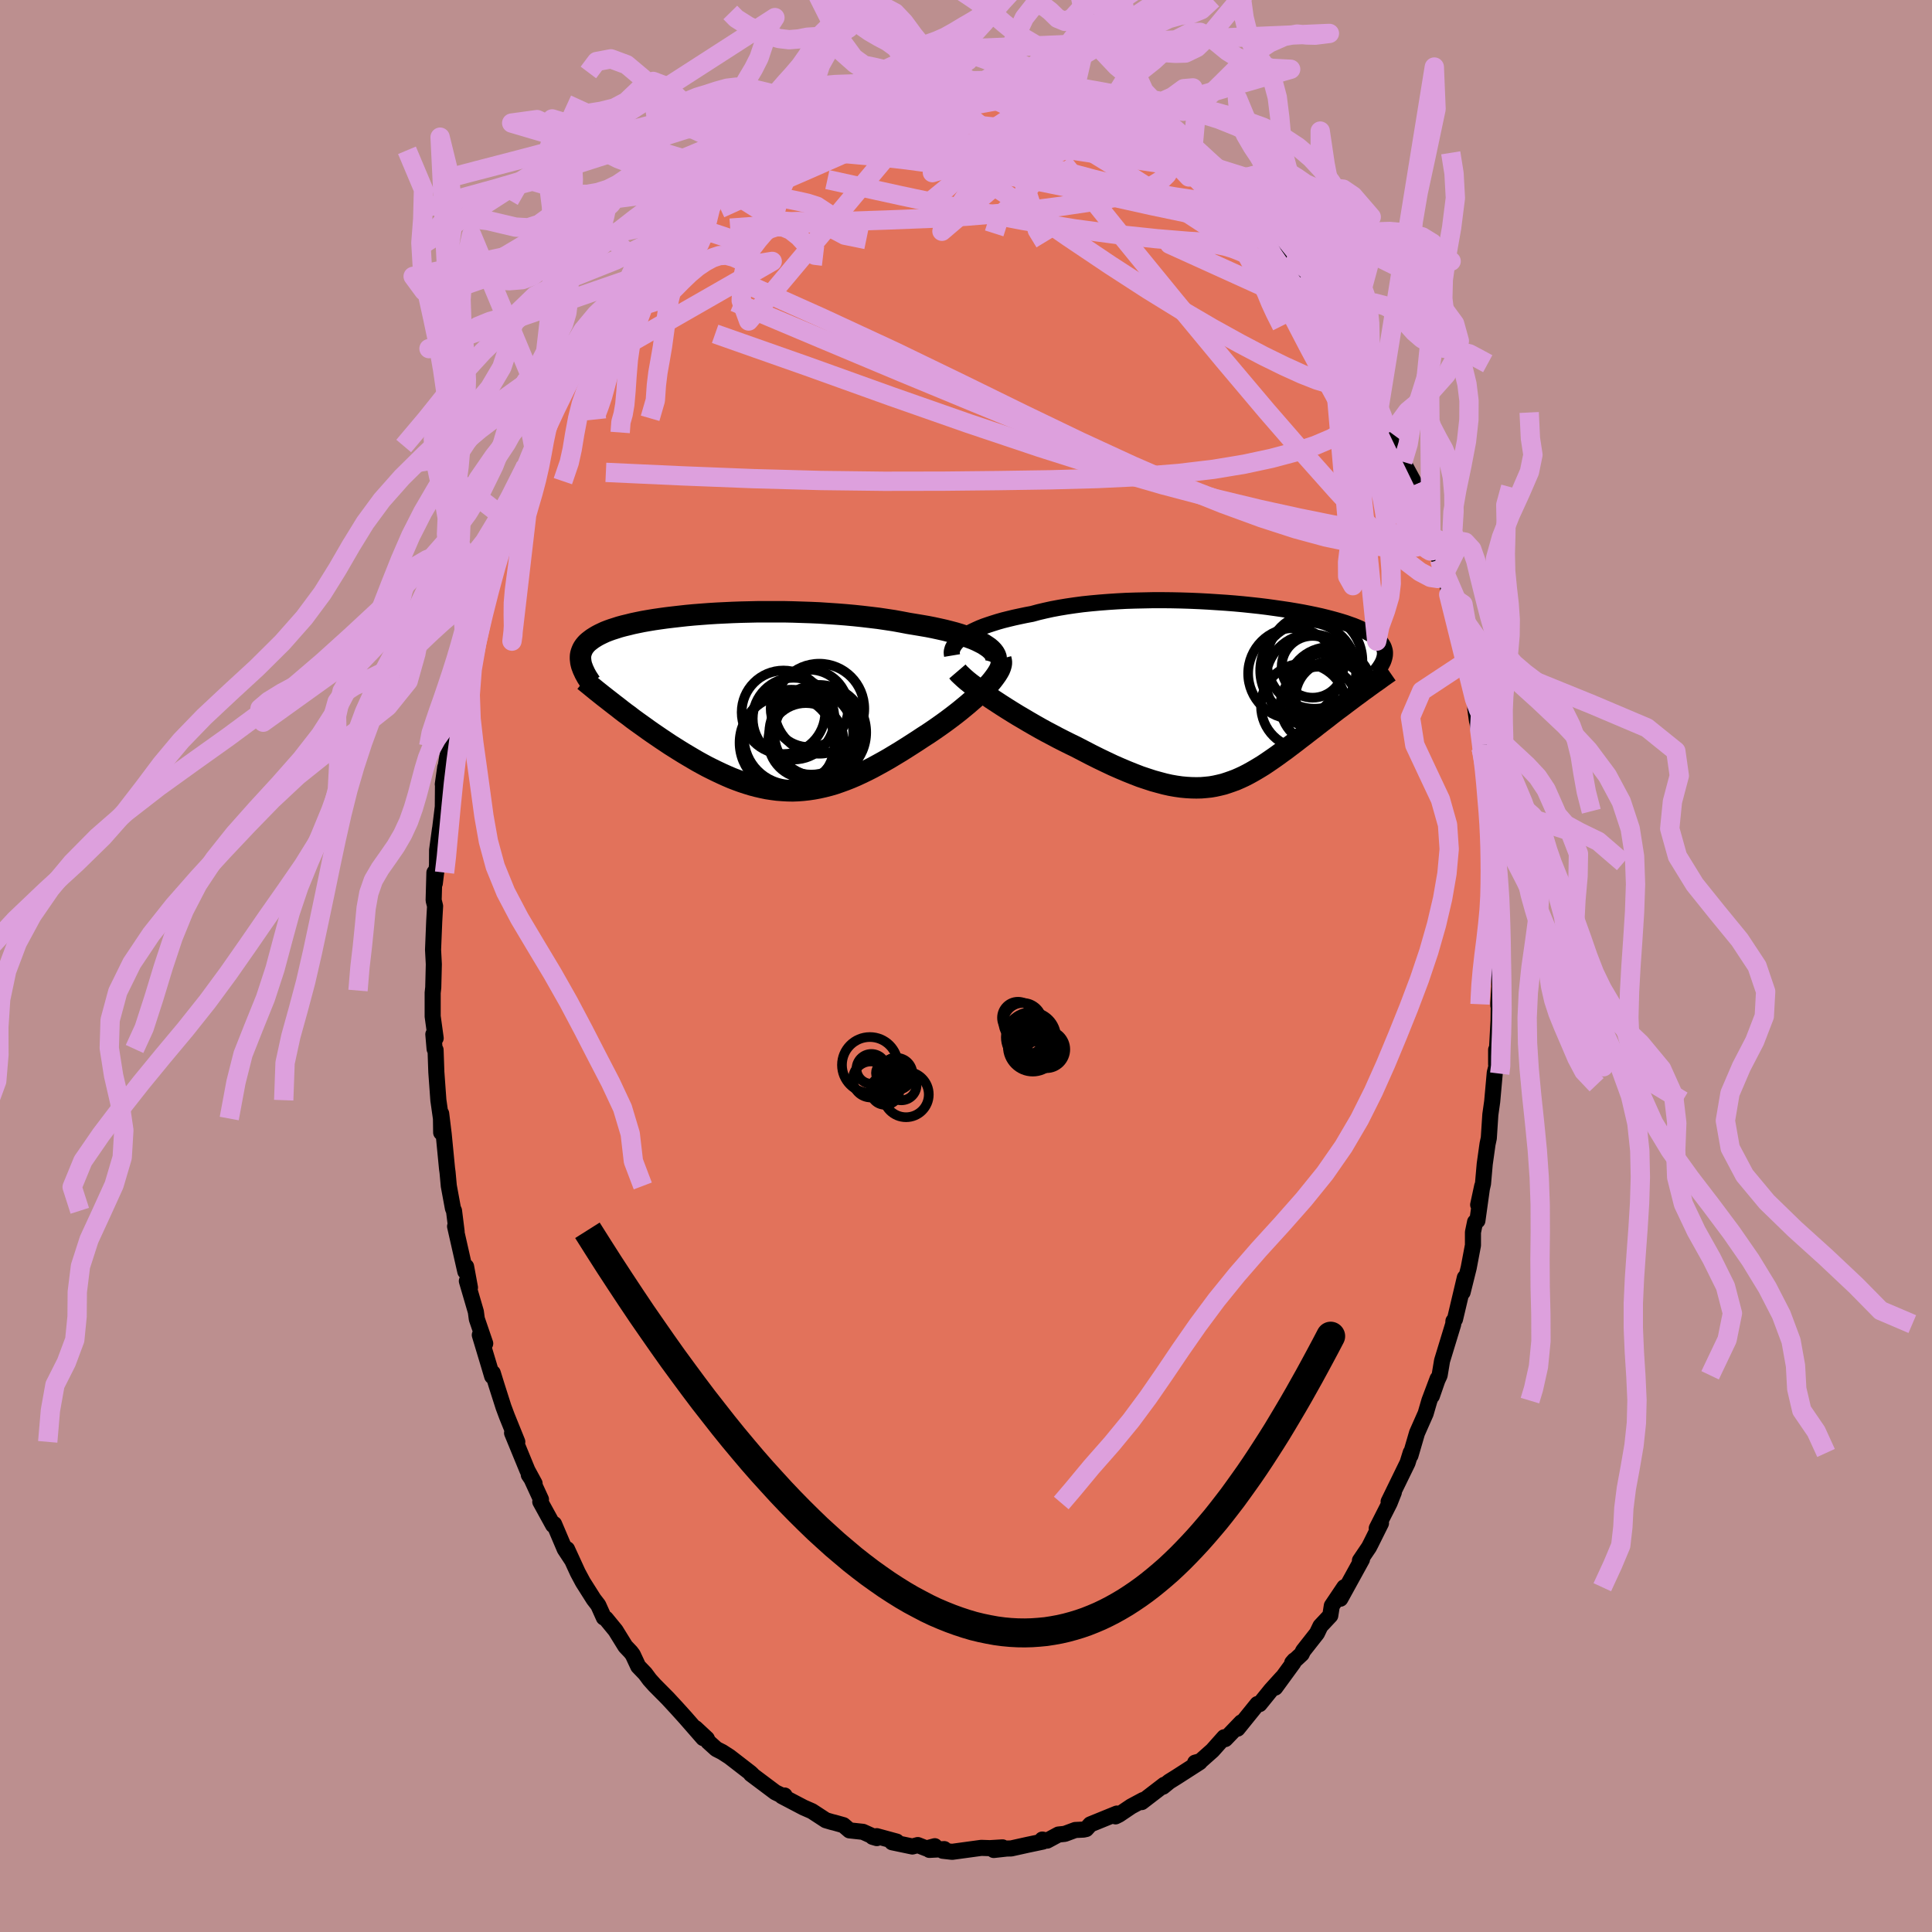 <svg xmlns="http://www.w3.org/2000/svg" width="500" height="500" viewBox="-100 -100 200 200"><defs><clipPath id="c"><path d="m24.23-6.05-.33-.17-.36-.18-.39-.17-.43-.16-.45-.16-.48-.16-.5-.15-.53-.14-.55-.14-.58-.13-.6-.13-.61-.12-.64-.11-.66-.11-.67-.11-.73-.14-.77-.14-.79-.12-.81-.12-.83-.1-.85-.1-.86-.09-.88-.08-.89-.07-.9-.06-.9-.06-.92-.04-.91-.03-.91-.03-.91-.02H.88L0-9.37l-.87.02-.86.03-.85.04-.82.04-.81.05-.79.06-.77.06-.75.07-.72.08-.7.08-.67.08-.65.09-.62.09-.6.1-.57.1-.54.11-.52.11-.48.12-.46.11-.44.12-.4.13-.38.12-.36.13-.33.13-.3.14-.29.14-.26.14-.23.14-.22.14-.2.15-.18.14-.17.15-.14.15-.13.16-.11.16-.09.16-.07.16-.06.16-.05.17-.03.17-.01.17v.18l.02.18.02.18.04.18 3.75 4.45.38.3.39.3.4.29.4.31.41.3.42.3.42.3.43.31.43.3.44.3.44.3.45.3.45.3.46.29.46.29.47.29.47.28.49.29.48.28.49.27.5.27.5.25.51.25.51.24.51.23.51.22.52.2.52.19.52.17.52.16.53.14.52.12.53.11.53.08.53.07.53.04.53.03.54.01.53-.02.54-.04.54-.06.54-.08.54-.1.54-.12.55-.14.55-.16.55-.19.55-.2.56-.22.56-.24.56-.26.56-.27.57-.29.57-.31.58-.32.58-.33.58-.35.58-.35.59-.37.58-.37.59-.38.59-.39.59-.38.59-.4.46-.32.45-.32.44-.32.44-.33.43-.33.42-.33.4-.33.4-.33.38-.33.37-.32.35-.32.34-.32.31-.31.3-.31.28-.3"/></clipPath><clipPath id="b"><path d="m-27.98-5.93.29-.19.32-.19.34-.18.38-.18.4-.18.43-.17.46-.16.49-.16.51-.16.53-.15.56-.14.58-.14.6-.13.62-.13.64-.12.66-.18.68-.16.73-.16.75-.14.78-.13.82-.12.83-.11.86-.09.88-.08.9-.07.91-.06.93-.05.94-.03.94-.02.95-.02h.95l.96.01.95.02.95.03.94.04.93.05.92.06.91.06.89.07.87.08.86.09.83.09.81.1.79.11.77.11.74.11.71.12.68.12.66.13.63.13.59.13.57.14.54.14.51.14.48.14.45.14.42.15.4.14.37.15.34.15.31.15.29.15.27.15.25.14.23.15.2.16.19.15.16.15.15.15.12.15.11.16.09.15.07.16.05.16.04.15.02.16v.16l-.01.16-.03.16-2.32 3.55-.3.23-.32.23-.32.24-.32.24-.32.24-.33.25-.33.25-.34.25-.34.26-.34.26-.34.27-.34.26-.35.27-.35.27-.35.28-.36.27-.36.28-.36.28-.37.28-.37.29-.37.28-.37.28-.38.29-.38.27-.38.28-.38.27-.39.27-.38.26-.39.26-.39.24-.4.24-.4.23-.4.22-.41.21-.41.19-.41.18-.43.16-.43.15-.43.14-.45.11-.45.1-.46.08-.48.05-.48.04-.5.01-.51-.01-.52-.03-.54-.05-.56-.08-.57-.1-.58-.13-.6-.16-.62-.17-.64-.21-.66-.22-.67-.26-.7-.28-.71-.3-.73-.32-.74-.35-.77-.37-.78-.39-.79-.41-.81-.42-.6-.29-.6-.3-.61-.31-.6-.32-.61-.32-.6-.33-.6-.34-.59-.34-.59-.35-.58-.34-.57-.35-.56-.35-.55-.35-.52-.34-.52-.34"/></clipPath><filter id="a"><feTurbulence baseFrequency=".05" numOctaves="3" result="noise" type="noise"/><feDisplacementMap in="SourceGraphic" in2="noise" scale="2"/></filter></defs><rect width="100%" height="100%" x="-100" y="-100" fill="#BC8F8F"/><path fill="#E2725B" stroke="#000" stroke-linejoin="round" stroke-width="1.667" d="m55.1-.36.12 2.47-.11 1.74v.25l.04.14-.02 1.42-.25 4.53V8.67l.04 1.67-.18.7-.27 3-.19 1.34-.16 2.44-.13.61-.29 2.06-.18 2.04-.5 2.19.42-1.95-.5 3.59-.24.14-.22 1.06v1.35l-.44 2.33-.63 2.53.23-1.51-1.02 4.31-.16.19-.02.31-1.16 3.8-.25 1.5-.23.49-.57 1.64.59-1.77-.85 2.26-.39 1.34-.89 2.01-.68 2.33.07-.26-.04-.04-.33 1.06-1.96 4.02.54-.97-.44 1.11-1.33 2.62.44-.53-1.03 2.07-.21.41-.94 1.39.21-.12-2.24 4.07.41-1.19-1.29 1.92-.16 1.01-1.02 1.09-.36.75-1.43 1.82-.15.32-.98.91.22-.25-.09.23-1.89 2.59.72-1.03-1.15 1.27-1.19 1.47-.22-.01-2.06 2.55-.16.02.55-.67-1.66 1.73-.11-.19-1.22 1.37-1.25 1.11-.54.15.47-.05-2.38 1.53-.77.48-.65.53.13-.2-2.33 1.79.14-.21-1.23.66-1.26.85-.36.18.14-.29-2.75 1.12-.43.48-.28.06-.85.04-1.08.4-.66.07-1.17.63-.5-.11.06.21-1.61.34-1.67.37-.46.01-1.35.15.91-.27-1.31.08-.89-.03-3.01.41-.98-.11.16-.17-1.54.08.56-.38-.87.23-.89-.35-.56.15-2.1-.44.47-.07-2.06-.56-.43.07.44.13-1.44-.65-1.39-.15-.63-.54-.92-.26-.29-.07-.61-.18-1.44-.94-.87-.38-2.23-1.17.27-.07-.14.07-.82-.4-2.52-1.89.13.06-.19-.18-2.16-1.67-.76-.49-.61-.31-.84-.76-.14-.31L-28 78.9l.8 1.03-1.87-2.14-.84-.93-.96-1.04-1.36-1.37-.52-.58-.46-.62-.72-.75-.56-1.2-.21-.28-.56-.59-1.02-1.65-1-1.22-.21-.11-.58-1.29-.47-.61-1.12-1.77-.53-.99-1.11-2.42.49 1.1-.73-1.11-1.1-2.59-.1.11-1.33-2.42.07-.24-1.01-2.2-.25-.35.6.9-.74-1.36-1.59-3.87.54.92-1.08-2.67-.35-.94-.72-2.26-.39-1.26-.06.34-.35-1.18-.93-3.09.56.88-.87-2.54-.1-.75-.93-3.18.32.68-.4-2.17-.08.51-1.06-4.68.16.55-.27-2.16-.11-.24-.43-2.33-.13-1.42-.05-.35-.35-3.6-.26-2.12v1.96l-.02-1.45-.27-1.9-.21-2.9-.08-2.3-.1-.1-.13-1.52.24.4-.31-2.26V2.78l.06-.56.06-2.4-.08-1.5.12-2.94.09-1.58-.15-.6.08-2.87.04 1.12.23-1.88.01-1.57.3-2.19-.16 1.37.45-3.66.02-2.31.23-1.78-.25 1.76.51-3.15.34-2.28v.55l.13.15.04-1.71.56-2.23.16-.74.19-1.65.42-1.97.28-.88.9-3.51.07-.24.49-1.54-.01-.8.19-.67.82-1.87-.01-.88.7-1.98.73-1.86.01-.2-.03-.14.45-.94 1.06-2.77.6-1.66.15-.43 1.32-2.79-.67 1.17 1.46-2.98-.36.59.59-1.03 1.93-3.61-.35.32 1.1-1.78.31-.84.69-.97.09.11.47-1.12.67-1.05 1.29-2.16.83-.69-.75.77 2.02-2.9-.17.11 1.07-1.42.16-.32 1.01-1.08 1.04-1.03.37-.65 1.85-1.77.42-.94.58-.39 1.49-1.32-.58.48.99-.78 1.02-.99-.05.34.87-1.24 1.8-1.08.9-.62.45-.63.6-.23-.2.16 1.74-.96 1.21-.74-.81.33 1.5-1 1.87-1.1.3-.04.62-.27.18-.05 2.28-.95-.6.15 2.51-.7-.66.32 1.55-.6 1.13-.14 1.04-.53-.46.34 1.89-.68.1.16 1.81-.2.96-.12-.88-.03 2.3-.16.42.19 1.97-.23-.22-.06 1.46.21 1.47-.18.28.23 1.16.09 1.21.5-.42-.36 2.07.63.86.24 1.11.15-.12.04.54.17.76.35.11-.16 1.8.65.01-.12 1.84.95.42.33.58-.03.16.21 1.04.55 1.27.82 1.76.9-.3.12 1.25.74.56.41 1.09.56.74 1.03.97.19 1.13 1.21.4.33.88 1.13 1.74 1.23.56.83-.48-.4 1.47 1.16-.1-.21 1.98 2.05-.17.04 1.69 2.2-.18-.51.71.85 1.1 1.54-.76-.83 2.69 3.52-.98-.74 1.73 2.24-.2-.5 1.93 2.9-.71-.55.74.68.75 1.62.85 1.21.53 1.01.52 1.13-.27-.58.96 1.89.49 1.72.77 1.1.17.72.76 1.82.24.41 1.11 2.04.01.4.81 1.64.39 1.39.59 2.23.64 1.7-.12.03.39.71.52 1.36.31 1.26.1.99.73 2.09.16.28.94 4.26-.22-.36.1.74.4 1.23.56 2.55.26 2.3-.18-1.29.29 1.86.37 1.91-.05.34.71 4.04-.35-1.75.47 3.56.21 1.15.07 2.06.11.4.06 1.42.17-.69.09 3.74.26 2.07L55-7.82v2.91l.12.06.13 5.34-.15-.85.12 2.47" filter="url(#a)"/><path fill="#fff" d="m-27.98-5.93.29-.19.32-.19.34-.18.38-.18.4-.18.43-.17.46-.16.49-.16.51-.16.53-.15.56-.14.58-.14.6-.13.62-.13.64-.12.66-.18.68-.16.73-.16.75-.14.78-.13.82-.12.83-.11.86-.09.88-.08.9-.07.91-.06.93-.05.94-.03.94-.02.95-.02h.95l.96.01.95.02.95.03.94.04.93.05.92.06.91.06.89.07.87.08.86.09.83.09.81.1.79.11.77.11.74.11.71.12.68.12.66.13.63.13.59.13.57.14.54.14.51.14.48.14.45.14.42.15.4.14.37.15.34.15.31.15.29.15.27.15.25.14.23.15.2.16.19.15.16.15.15.15.12.15.11.16.09.15.07.16.05.16.04.15.02.16v.16l-.01.16-.03.16-2.32 3.55-.3.23-.32.23-.32.24-.32.24-.32.24-.33.25-.33.25-.34.25-.34.26-.34.26-.34.27-.34.26-.35.27-.35.27-.35.28-.36.27-.36.28-.36.28-.37.28-.37.29-.37.28-.37.28-.38.29-.38.27-.38.28-.38.27-.39.27-.38.26-.39.26-.39.24-.4.24-.4.23-.4.22-.41.21-.41.19-.41.18-.43.16-.43.15-.43.14-.45.11-.45.1-.46.08-.48.05-.48.04-.5.01-.51-.01-.52-.03-.54-.05-.56-.08-.57-.1-.58-.13-.6-.16-.62-.17-.64-.21-.66-.22-.67-.26-.7-.28-.71-.3-.73-.32-.74-.35-.77-.37-.78-.39-.79-.41-.81-.42-.6-.29-.6-.3-.61-.31-.6-.32-.61-.32-.6-.33-.6-.34-.59-.34-.59-.35-.58-.34-.57-.35-.56-.35-.55-.35-.52-.34-.52-.34" filter="url(#a)" transform="translate(27.67 -28.14)"/><path fill="#fff" d="m24.23-6.05-.33-.17-.36-.18-.39-.17-.43-.16-.45-.16-.48-.16-.5-.15-.53-.14-.55-.14-.58-.13-.6-.13-.61-.12-.64-.11-.66-.11-.67-.11-.73-.14-.77-.14-.79-.12-.81-.12-.83-.1-.85-.1-.86-.09-.88-.08-.89-.07-.9-.06-.9-.06-.92-.04-.91-.03-.91-.03-.91-.02H.88L0-9.37l-.87.02-.86.03-.85.04-.82.04-.81.05-.79.06-.77.06-.75.07-.72.08-.7.08-.67.08-.65.09-.62.09-.6.1-.57.1-.54.11-.52.11-.48.12-.46.11-.44.12-.4.13-.38.12-.36.13-.33.13-.3.14-.29.14-.26.14-.23.14-.22.14-.2.15-.18.14-.17.15-.14.15-.13.16-.11.16-.09.16-.07.16-.06.16-.05.17-.03.17-.01.17v.18l.02.18.02.18.04.18 3.75 4.45.38.3.39.3.4.29.4.31.41.3.42.3.42.3.43.31.43.3.44.3.44.3.45.3.45.3.46.29.46.29.47.29.47.28.49.29.48.28.49.27.5.27.5.25.51.25.51.24.51.23.51.22.52.2.52.19.52.17.52.16.53.14.52.12.53.11.53.08.53.07.53.04.53.03.54.01.53-.02.54-.04.54-.06.54-.08.54-.1.54-.12.55-.14.55-.16.55-.19.55-.2.56-.22.56-.24.56-.26.56-.27.57-.29.57-.31.58-.32.58-.33.58-.35.58-.35.59-.37.58-.37.59-.38.59-.39.59-.38.59-.4.46-.32.45-.32.44-.32.44-.33.43-.33.42-.33.4-.33.4-.33.38-.33.37-.32.35-.32.34-.32.31-.31.3-.31.28-.3" filter="url(#a)" transform="translate(-22.41 -27.28)"/><g fill="none" stroke="#000" transform="translate(27.67 -28.14)"><path stroke-linejoin="round" stroke-width="1.667" d="m-29.11-4-.03-.18-.01-.19.04-.19.06-.2.1-.19.13-.2.16-.2.2-.19.22-.2.26-.19.29-.19.32-.19.34-.18.38-.18.4-.18.43-.17.46-.16.49-.16.51-.16.53-.15.56-.14.58-.14.6-.13.62-.13.64-.12.66-.18.68-.16.73-.16.75-.14.78-.13.82-.12.83-.11.86-.09.88-.08.9-.07.91-.06.93-.05.94-.03.94-.02.95-.02h.95l.96.01.95.02.95.03.94.04.93.05.92.06.91.06.89.07.87.08.86.09.83.09.81.1.79.11.77.11.74.11.71.12.68.12.66.13.63.13.59.13.57.14.54.14.51.14.48.14.45.14.42.15.4.14.37.15.34.15.31.15.29.15.27.15.25.14.23.15.2.16.19.15.16.15.15.15.12.15.11.16.09.15.07.16.05.16.04.15.02.16v.16l-.01.16-.03.16-.04.16-.05.16-.06.16-.08.16-.09.17-.1.16-.11.17-.12.16-.13.17-.14.16" filter="url(#a)"/><path stroke-linejoin="round" stroke-width="2.222" d="m-28.56-2.35.18.21.23.22.27.25.31.27.35.28.39.29.41.31.44.32.47.33.49.34.52.34.52.34.55.35.56.35.57.35.58.34.59.35.59.34.6.34.6.33.61.32.6.32.61.31.6.3.6.29.81.42.79.41.78.39.77.37.74.35.73.32.71.3.7.28.67.26.66.22.64.21.62.17.6.16.58.13.57.1.56.08.54.05.52.03.51.01.5-.01.48-.04.48-.05.46-.08.45-.1.45-.11.43-.14.43-.15.43-.16.41-.18.41-.19.41-.21.4-.22.4-.23.4-.24.39-.24.39-.26.38-.26.39-.27.38-.27.38-.28.38-.27.38-.29.37-.28.37-.28.37-.29.37-.28.36-.28.36-.28.36-.27.35-.28.35-.27.35-.27.34-.26.34-.27.34-.26.34-.26.34-.25.33-.25.33-.25.32-.24.32-.24.32-.24.32-.23.3-.23.31-.22.3-.22.29-.21.29-.21.29-.2.28-.2.27-.2.27-.19.27-.19.26-.18" filter="url(#a)"/><circle cx="9.96" cy="-.434" r="4.438" clip-path="url(#b)" filter="url(#a)"/><circle cx="7.755" cy="-2.449" r="4.968" clip-path="url(#b)" filter="url(#a)"/><circle cx="10.185" cy=".331" r="3.75" clip-path="url(#b)" filter="url(#a)"/><circle cx="8.415" cy="-3.444" r="4.95" clip-path="url(#b)" filter="url(#a)"/><circle cx="8.09" cy="-1.469" r="4.74" clip-path="url(#b)" filter="url(#a)"/><circle cx="9.69" cy="-.729" r="3.568" clip-path="url(#b)" filter="url(#a)"/><circle cx="8.895" cy="1.161" r="4.006" clip-path="url(#b)" filter="url(#a)"/><circle cx="8.205" cy="-2.834" r="3.198" clip-path="url(#b)" filter="url(#a)"/><circle cx="7.265" cy="1.226" r="4.396" clip-path="url(#b)" filter="url(#a)"/><circle cx="6.24" cy="-2.139" r="4.702" clip-path="url(#b)" filter="url(#a)"/></g><g fill="none" stroke="#000" transform="translate(-22.41 -27.28)"><path stroke-linejoin="round" stroke-width="2.222" d="m25.46-4.07.06-.2.02-.21-.02-.21-.07-.2-.11-.2-.15-.2-.18-.19-.23-.2-.26-.18-.29-.19-.33-.17-.36-.18-.39-.17-.43-.16-.45-.16-.48-.16-.5-.15-.53-.14-.55-.14-.58-.13-.6-.13-.61-.12-.64-.11-.66-.11-.67-.11-.73-.14-.77-.14-.79-.12-.81-.12-.83-.1-.85-.1-.86-.09-.88-.08-.89-.07-.9-.06-.9-.06-.92-.04-.91-.03-.91-.03-.91-.02H.88L0-9.37l-.87.02-.86.03-.85.04-.82.04-.81.05-.79.06-.77.06-.75.07-.72.08-.7.08-.67.08-.65.09-.62.09-.6.1-.57.1-.54.11-.52.11-.48.12-.46.11-.44.12-.4.13-.38.12-.36.13-.33.13-.3.14-.29.14-.26.14-.23.14-.22.14-.2.15-.18.14-.17.15-.14.15-.13.16-.11.16-.09.16-.07.16-.06.16-.05.17-.03.17-.01.17v.18l.02.18.02.18.04.18.05.19.07.18.07.19.09.19.09.2.11.2.11.2.13.2.13.2.14.2" filter="url(#a)"/><path stroke-linejoin="round" stroke-width="2.222" d="m26.01-4.51.05.19.02.21-.03.22-.07.24-.1.25-.14.25-.17.27-.2.28-.22.29-.25.3-.28.3-.3.31-.31.31-.34.32-.35.32-.37.32-.38.33-.4.33-.4.33-.42.33-.43.33-.44.33-.44.32-.45.32-.46.32-.59.4-.59.38-.59.39-.59.38-.58.37-.59.37-.58.35-.58.35-.58.33-.58.32-.57.31-.57.29-.56.27-.56.26-.56.24-.56.22-.55.2-.55.19-.55.16-.55.14-.54.12-.54.1-.54.08-.54.06-.54.04-.53.02-.54-.01-.53-.03-.53-.04L2.34 9l-.53-.08-.53-.11-.52-.12-.53-.14-.52-.16-.52-.17-.52-.19-.52-.2-.51-.22-.51-.23-.51-.24-.51-.25-.5-.25-.5-.27-.49-.27-.48-.28-.49-.29-.47-.28-.47-.29-.46-.29-.46-.29-.45-.3-.45-.3-.44-.3-.44-.3-.43-.3-.43-.31-.42-.3-.42-.3-.41-.3-.4-.31-.4-.29-.39-.3-.38-.3-.38-.29-.37-.29-.36-.28-.36-.28-.35-.28-.34-.27-.33-.27-.33-.27-.32-.26-.31-.25" filter="url(#a)"/><circle cx="4.566" cy="1.675" r="4.232" clip-path="url(#c)" filter="url(#a)"/><circle cx="6.201" cy=".615" r="4.01" clip-path="url(#c)" filter="url(#a)"/><circle cx="7.166" cy="3.095" r="4.912" clip-path="url(#c)" filter="url(#a)"/><circle cx="3.511" cy="1.015" r="4.324" clip-path="url(#c)" filter="url(#a)"/><circle cx="6.391" cy="3.125" r="4.344" clip-path="url(#c)" filter="url(#a)"/><circle cx="3.901" cy="4.165" r="4.93" clip-path="url(#c)" filter="url(#a)"/><circle cx="5.836" cy="3.95" r="3.89" clip-path="url(#c)" filter="url(#a)"/><circle cx="7.221" cy=".645" r="4.66" clip-path="url(#c)" filter="url(#a)"/><circle cx="6.961" cy="3.235" r="4.396" clip-path="url(#c)" filter="url(#a)"/><circle cx="4.331" cy="3.595" r="4.918" clip-path="url(#c)" filter="url(#a)"/></g><g fill="none" stroke="plum" stroke-linejoin="round" stroke-width="2"><path d="m-19.41-85.53.71-.47.64-.45.88-.53.95-.53.9-.47.83-.38.75-.32.67-.27.58-.21.45-.15.3-.07.12.02-.08.11-.33.22-.58.34-.83.48-1.08.6-1.36.71-1.67.79-1.91.82" filter="url(#a)"/><path d="m-12.86-89.2 1.6-.39 1.09-.19 1.14-.16 1.22-.15 1.26-.11 1.29-.08 1.34-.05 1.36-.02 1.37-.01H.16l1.31.01 1.28.01 1.23.03 1.16.02 1.04.03.89.01.72.02.56.01.41.01.27.02.14-.01-.01-.02m16.25 9.01.47.52.49.67.21.54-.22.29-.64.07-1.01-.07-1.39-.17-1.79-.27-2.24-.4-2.77-.6-3.34-.82-3.96-1.06-4.57-1.3-5.19-1.52-5.77-1.78m45.02 22.18.7.9.67 1.08.57.97.4.75.25.54.11.35-.01.2h-.13l-.29-.25-.48-.57-.71-.95-.96-1.38-1.27-1.87-1.62-2.4-2.01-2.94-2.4-3.45" filter="url(#a)"/><path d="m-5.76-91.03 1.29-.15.68-.06h.46l.39.08.27.16.06.24-.2.32-.5.43-.84.54-1.22.67-1.66.84-2.15 1.01-2.64 1.19-3.1 1.33-3.56 1.45-4.13 1.61" filter="url(#a)"/><path d="m12.89-89.08.43.17.61.36.4.3.17.28v.29l-.16.33-.37.36-.63.35-.97.33-1.33.28-1.7.25-2.09.21-2.5.19-2.95.19-3.44.17-3.92.14-4.4.07-5.04.06m-7.9 1.5.74-.57.62-.47.63-.41.69-.42.74-.44.73-.46.69-.44.62-.38.52-.3.36-.19.2-.06.02.06-.17.18-.38.31-.63.47-.94.66-1.34.91-1.74 1.17-2.02 1.31m15.81-8.19 1.37-.4 1.08-.17.99-.11.93-.08.9-.08.89-.06.85-.04.76-.03.64-.01.46.01.26.04.03.06-.2.09-.46.1-.75.12-1.05.12-1.36.13-1.66.13-1.93.12m52.34 40.81.63 1.47.46 1.4.32 1.12.17.7.02.25-.13-.13-.28-.48-.47-.85-.67-1.26-.88-1.74-1.11-2.28-1.4-2.93-1.78-3.77L38.97-63" filter="url(#a)"/><path d="m-19.01-85.94 1.54-.87 1.49-.55 1.42-.28 1.49-.12 1.66-.04 1.83.01 1.98.05 2.08.12 2.17.16 2.22.2 2.25.23 2.24.23 2.21.22 2.16.22 2.1.2 2.01.19 1.91.18 1.76.16 1.61.15 1.45.12" filter="url(#a)"/><path d="m-19.41-85.53.8-.45.93-.39 1.34-.46 1.6-.45 1.73-.38 1.8-.32 1.87-.29 1.95-.26 2-.23 2.03-.21 2.01-.19 1.94-.19 1.83-.18 1.69-.17 1.55-.14 1.44-.1 1.35-.08m21.53 13.09.23.33.15.67-.31.57-.87.37-1.46.14-2.05-.02-2.66-.15-3.27-.27-3.91-.41-4.58-.61-5.29-.86-6-1.15-6.74-1.43-7.57-1.66" filter="url(#a)"/><path d="m-25.57-80.93 1.08-1.11 1.15-.91.96-.71.79-.57.71-.47.67-.43.65-.4.62-.39.56-.34.49-.3.4-.22.26-.12.1.01-.07.14-.28.29-.5.45-.75.62-.97.77-1.21.89-1.41 1-1.65 1.11-1.92 1.24M.82-91.58l.35.01.9.05.98.09.94.11.86.14.78.15.72.16.61.14.48.13.31.1.11.08-.09.07-.27.05-.45.04-.62.04-.82.04-1.05.02h-1.3l-1.6-.04-1.94-.07-2.26-.09-2.48-.12" filter="url(#a)"/><path d="M-2.99-91.35v-.03l.66.03.63.09.41.16.13.26-.17.38-.49.52-.87.67-1.24.81-1.65.94-2.04 1.07-2.47 1.19-2.93 1.34-3.47 1.53-4.12 1.78-4.83 2.19m67.02 18.01.2.69-.05.68-.23.89-.45.96-.75.94-1.06.85-1.39.79-1.72.73-2.07.68-2.44.65-2.8.6-3.19.53-3.6.43-4 .32-4.44.21-4.87.13-5.31.08-5.74.06-6.16.01-6.56-.08-6.95-.19-7.39-.29-7.89-.36" filter="url(#a)"/><path d="m47.15-48.12.2 1.41-.23 1.17-.78.65-1.31.19-1.84-.12-2.36-.34-2.9-.52-3.46-.7-4.06-.89-4.69-1.13-5.35-1.41-6.04-1.75-6.71-2.13-7.36-2.47-8.02-2.81-8.69-3.12-9.52-3.35" filter="url(#a)"/><path d="m47.54-46.73.38 1.73-.07.95-.46.46-.8.22-1.13.09-1.49-.04-1.84-.18-2.23-.35-2.66-.56-3.1-.84-3.55-1.15-4.02-1.47-4.46-1.79-4.91-2.14-5.38-2.48-5.86-2.82-6.38-3.13-6.94-3.36-7.55-3.5-8.17-3.66m15.79-20.1.26.06.91-.1 1.07-.09 1.12-.06 1.11-.04 1.13-.01 1.16.01 1.19.01 1.17.04 1.13.04 1.05.05.96.07.84.07.73.09.61.08.46.08.29.05h.07l-.18-.04-.45-.11-.7-.15-.91-.21-1.11-.26m-15.63 1.69 1.4-.42 1.23-.22 1.18-.11 1.22-.04 1.33.02 1.43.06 1.48.09 1.51.11 1.52.13 1.53.15 1.51.15 1.48.14 1.4.14 1.28.12 1.13.1.98.08.82.07.68.07.5.05.28-.03v-.13" filter="url(#a)"/><path d="m49.04-42.06.28 1.05-.1.63-.41.26-.73-.11-1.1-.58-1.5-1.14-1.93-1.78-2.37-2.44-2.84-3.08L35-53l-3.88-4.47-4.44-5.26-5-6.04-5.55-6.8-6.11-7.6" filter="url(#a)"/><path d="m46.34-49.76.64 1.52.49 1.47.38 1.27.26.95.16.65.08.45-.01.3-.1.17-.19.02-.31-.18-.44-.43-.59-.72-.74-1.08-.91-1.44-1.09-1.82-1.28-2.23-1.5-2.67-1.72-3.14-1.95-3.59-2.12-3.97-2.24-4.31-2.29-4.65m-10.9-12.28.11.29.42.45.4.51.27.54.09.57-.12.59-.35.59-.6.59-.88.55-1.2.51-1.53.46-1.88.4-2.24.39-2.58.38-2.91.38-3.26.35-3.61.3-4 .23-4.41.17-4.85.16-5.34.24-5.91.44m-1.11-4.89.43-.18 1.12-.67 1.42-.75 1.51-.66 1.54-.56 1.6-.49 1.68-.47 1.79-.48 1.88-.5 1.95-.51 2.01-.52 2.02-.49 1.99-.47 1.93-.43 1.85-.38 1.78-.35 1.73-.31 1.69-.26 1.64-.21 1.52-.17" filter="url(#a)"/><path d="m-22-83.87.63-.38 1.04-.11 1.5-.01 1.93.03 2.27.11 2.57.17 2.84.26 3.08.35 3.27.44 3.41.53 3.55.62 3.68.69 3.79.77 3.86.84 3.88.86 3.82.8 3.68.63m12.62 12.89-.19-.02.39.69.58.99.59 1.03.53.96.45.88.4.81.35.78.31.71.25.61.17.47.08.29-.03.09-.15-.13-.29-.36-.46-.62-.62-.92-.81-1.25-1-1.62-1.18-2-1.36-2.35-1.52-2.65-1.78-3.03" filter="url(#a)"/><path d="m-3.87-91.38 1.83.07 1.69.38 1.82.62 2.01.86 2.25 1.08 2.44 1.3 2.59 1.47 2.7 1.63 2.8 1.73 2.87 1.83 2.93 1.9 2.96 1.93 2.89 1.91 2.78 1.88 2.8 1.95m5.96 6.59.66 1.34.45.98.19.67-.05.46-.23.33-.41.25-.59.15h-.8l-1.03-.19-1.3-.39-1.57-.62-1.85-.84-2.16-1.06-2.47-1.3-2.8-1.55-3.16-1.85-3.52-2.17-3.89-2.52-4.26-2.86-4.61-3.18L1-82.05l-5.63-3.68" filter="url(#a)"/><path d="m-15.64-88.04.5-.09.89-.18 1.24-.24 1.5-.26 1.65-.25 1.74-.21 1.81-.18 1.83-.17 1.81-.16 1.75-.15 1.67-.13 1.59-.1 1.53-.08 1.47-.04 1.38-.02 1.18.01m39.64 43.56.33 1.71-.19.9-.67.37-1.1.09-1.54-.08-1.99-.22-2.46-.39-2.94-.6-3.45-.88-3.97-1.22-4.53-1.58-5.09-1.96-5.69-2.28-6.3-2.57L.98-58.3l-7.64-3.16-8.32-3.49-9-3.79m20.11-22.64.08-2.95-.66-.81-.97-1.2-1-1.36-.93-.98-.89-.47-.91-.28-.99-.56-1.11-1.19-1.21-1.76-1.24-1.91-1.23-1.61-1.19-1.22-1.22-1.26-1.31-1.78-1.42-2.21-1.55-1.82-1.78-.65-1.99.66 22.4 23.39-1.08.06-1.06-.05-.94-.12-.84-.11-.79-.04-.8.05-.83.09-.86.1-.86.11-.87.14-.86.18-.85.22-.84.2-.84.16-.87.13-.91.14-.92.19-.88.22-.84.2-.94.37-1.41.83" filter="url(#a)"/><path d="m-2.99-91.35.16 3.08.82.48.95-.21h.93l.88.38.85.69.83.88.79 1 .76 1.01.71.93.68.9.67 1.26.67 2.07.67 2.7.77 1.27m-12.1-16.32-1.36-.92-1.06-1.74-.91-1.2-.86-.62-.88-.46-.96-.56-1.01-.7-1.05-.81-1.08-.89-1.11-.96-1.11-1-1.12-.95-1.11-.79-1.09-.52-1.1-.25-1.1-.11-1.15-.25-1.23-.7-1.38-1.36-1.48-1.96-1.38-2.27-1.18-2.15m24.71 21.17.48-1.34.52-1.13.81-.55.96-.53 1-.76.99-.96 1-1.09 1-1.16 1.01-1.16.98-1.06.94-.83.91-.57.98-.56 1.2-.99 1.32-1.46" filter="url(#a)"/><path d="m-33.93-112.88 2.57 1.3 1.73 1.04 1.32 1.01 1.11.7 1 .28.99-.05 1-.22 1.04-.2 1.1.01 1.18.42 1.25 1 1.32 1.67 1.38 2.29 1.4 2.74 1.41 2.81 1.32 2.43 1.2 1.64 1.05.76.94.19.9.21.84.65.82.86 1.2.15" filter="url(#a)"/><path d="m-24.4-98.71.61.62 1.2.76 1.13.57 1.07.44 1.05.31 1.04.12.98-.08.91-.18.89-.05.94.26 1.01.67 1.04.93 1.04.92.99.66.97.46.93.57.75.75.1.47.46-.34.21-.15.72-1.2.81-1.6.83-1.12.83-.54.86-.31.89-.39.95-.53.98-.59 1-.58 1.01-.63 1.03-.79 1.04-1.03 1.05-1.26 1.04-1.38 1.07-1.34 1.07-1.22 1.08-1.1 1.05-1.09.98-1.14.84-1.1.71-.86.66-.72.59-1.83m40.36 97.81 1.19-1.98-.06-1.61.05-1.55.1-1.56.01-1.49-.04-1.41-.01-1.37.06-1.41.14-1.49.19-1.58.18-1.62.14-1.63.02-1.6-.11-1.62-.19-1.66-.17-1.75-.04-1.81.05-1.8.03-1.69-.03-1.57.5-1.83m-67.39-40.01 1.32-.38 1.02-.2.82-.1.77-.04h.78l.81.12.83.32.83.49.84.6.84.57.87.47.89.35.89.26.89.21.88.18.87.11.83.09.79.16.75.37.75.69.86.93.94.69-37.44-5.18.77-.74.8-.33 1-.3 1.07-.35 1.02-.28.93-.11.88.05.86.15.88.21.9.22.93.16.93.05.92-.1.9-.19.87-.16.86-.06.87-.02.88-.13.89-.12.88.36.33.98" filter="url(#a)"/><path d="m-14.54-88.4 1.36-1.14.88-.61.81-.46.82-.35.82-.28.82-.27.8-.28.78-.27.79-.23.81-.16.82-.11.81-.1.81-.13.82-.16.89-.19.98-.22.93-.36.41-.61-23.12 27.56-.77-2.11.06-1.34.2-1.49.32-1.44.52-1.15.66-.87.68-.79.59-.89.46-1.11.37-1.31.38-1.33.48-1.09.57-.74.61-.87.64-2.02 1.09-2.72" filter="url(#a)"/><path d="m-18.2-86.27-.01-.13.76-.61.89-.74.82-.68.75-.56.76-.45.79-.43.81-.47.81-.52.81-.54.82-.5.81-.44.81-.37.78-.35.77-.36.82-.4.92-.43 1.07-.35 1.11-.11-15.1 8.44-1.26.36-1.13-.34-.92-.51-.82-.28-.83.04-.92.19-1.04.08-1.15-.31-1.25-.77-1.3-1.14-1.3-1.24-1.2-.98-1.06-.4-.92.31-.88.85-.99.94-1.23.65-1.37.34-1.45.23-2.08-.95" filter="url(#a)"/><path d="m-33.66-68.44.7-1.17.58-.98.66-.96.74-.99.77-1.05.75-1.1.7-1.09.64-1 .59-.89.56-.78.56-.68.58-.63.65-.61.73-.61.78-.65.81-.7.75-.71.62-.66.52-.52.56-.4 1-.91 12.48-22.26-1.21 2.16-.63 2.29-.73 1.45-.86.79-.88.62-.86.78-.8 1.07-.74 1.41-.67 1.68-.62 1.85-.59 1.8-.62 1.57-.72 1.23-.81.89-.77.56-.54.48-.43 1.63" filter="url(#a)"/><path d="m-39.09-92.5.85-1.13 1.48-.28 1.62.6 1.68 1.41 1.62 1.73 1.37 1.33 1.02.46.74-.37.68-.72.81-.57 1.04-.18 1.18.14 1.17.43 1.09 1.06 1.05 2.14.54 1.88" filter="url(#a)"/><path d="m-47.27-79.29.91-1.58 1.48-.38 1.62.47 1.52.57 1.34.31 1.19.02 1.09-.19 1.05-.33 1.02-.51.99-.67.98-.74 1.02-.63 1.07-.34h1.13l1.12.26 1.05.34.94.23.84.01.76-.3.73-.71.7-1.3.65-1.93.73-1.55 1.79 3.74-.7.38-1.1.14-1.34-.49-1.34-.89-1.19-.8-1-.46-.86-.11-.81.11-.84.24-.93.32-1.06.33-1.16.31-1.24.29-1.3.21-1.35-.02-1.44-.38-1.41-.59-1.18-.47-1.04-1.31 18.14 5.52-.82.09-.98-.92-.83-.38-.62.33-.61.54-.77.34-1 .05-1.2-.16-1.37-.27-1.5-.41-1.62-.62-1.66-.83-1.63-.85-1.52-.72-1.57-.72-2-.92-2.63.36 21.46 6.33.02 1.01-.48.61-.42.84-.3 1.23-.35 1.36-.52 1.18-.69.94-.77.89-.7 1.05-.55 1.32-.39 1.55-.27 1.66-.22 1.63-.21 1.53-.24 1.4-.23 1.29-.16 1.3-.11 1.58-.54 1.86" filter="url(#a)"/><path d="m-25.52-81.27.13-.8.63-1.26.83-1.15.74-1.13.62-1.09.58-.88.62-.59.71-.39.76-.36.78-.51.77-.78.75-1.03.73-1.11.72-1.06.74-.92.77-.81.82-.77.87-.66.81-.52.11-.81" filter="url(#a)"/><path d="m-10.48-99.93-.96 1.35-.75.75-.83.72-.83.77-.8.88-.75 1-.71 1.12-.71 1.17-.72 1.14-.74 1.02-.75.85-.74.66-.72.54-.67.55-.59.73-.54.98-.59 1.17-.72 1.18-.86 1.01-.78.78-.28.29-2.01 1.77.56-1.72.44-1.52.63-.91.85-.55.91-.54.83-.68.71-.79.63-.83.59-.84.59-.86.63-.89.68-.89.74-.86.79-.87.8-.94.73-1.04.65-1.1.81-1.15 1.52-1.5m-24.81 41.39-.05-.47.33-.88.34-.99.28-1.01.28-1.06.32-1.12.39-1.14.48-1.1.53-.99.57-.9.56-.91.52-.99.47-1.12.44-1.25.46-1.28.56-1.23.68-1.16.77-1.14.77-1.2.74-1.22.78-1.09 1.08-1.14" filter="url(#a)"/><path d="m-26.95-79.98-1.47.08-1.27-.09-1.27-.01-1.3.08-1.27.13-1.22.15-1.15.15-1.12.13-1.13.06-1.15.02-1.12.09-1.03.32-.92.61-.88.79-.95.69-1.12.36-1.31-.07-1.41-.33-1.43-.34-1.44-.18-1.55-.03-1.72.35-2.03 2.31 36.43-23.47-.81 1.25-.36 1.5-.47 1.4-.58 1.15-.58.97-.55.97-.57 1.11-.61 1.27-.67 1.35-.68 1.33-.59 1.34-.43 1.43-.3 1.48-.27 1.26-.36.85-.83.86-1.02-.41-1.86-1.64-1.81-1.15-1.32.02-.88.89-.71 1.15-.75.96-.83.7-.83.63-.77.76-.7.92-.72.94-.83.79-.97.55-1.01.37-.99.32-.95.32-1.01.3-1.2.18-1.47.08-1.66.3-1.67 1.01-1.73.97 25.69-8.96 1.01-.34.64-.03.62-.19.63-.45.67-.63.74-.7.8-.61.81-.47.79-.34.74-.27.71-.23.71-.18.74-.12.79-.06.85-.03.9-.02.89-.06.77-.16.53-.25.33.06-14.67 5.08.88-.72.55-.3.59-.22.7-.22.79-.19.9-.11.98.03.98.15.93.22.84.23.77.18.75.15.76.15.78.16.83.19.97.31 1.15.76 1.08 2.07" filter="url(#a)"/><path d="m-29.02-78.27.9-.01.69-.4.54-.52.56-.48.68-.29.84-.02 1 .31 1.1.57 1.1.69 1.03.64.91.46.8.22.74.05.72-.02.76.03.81.12.85.19.86.27.82.4.77.41.81.16 1.41.29m-19.12-2.13-2.36-1.04-2.2-1.87-1.55-.68-.97.44-.54 1.24-.34 1.63-.42 1.49-.67 1.01-.95.5-1.09.25-1.07.29-.92.52-.79.72-.74.77-.84.63-1.04.38-1.35.11-1.64-.1-1.87-.2-1.87-.09-1.57.24-1.05.67-.84.54-1.11-1.51 27.79-5.94-.3 3.77-.91 1-.88.62-.71.77-.52 1.02-.42 1.18-.4 1.17-.42 1.11-.4 1.12-.33 1.27-.22 1.52-.14 1.69-.11 1.62-.12 1.35-.17.99-.23.82-.08 1.08m91.05 66.37.1-.82.01-.92.03-1.15.05-1.29.03-1.29.02-1.22-.01-1.21-.01-1.27-.02-1.38-.03-1.5-.02-1.56-.04-1.56-.05-1.52L55.25-7l-.09-1.38-.1-1.32-.13-1.26-.14-1.19-.16-1.17-.17-1.2-.17-1.34-.18-1.46-.15-1.28.08.1m0 0 .37-.28.14 1.29.37 1.44.69 1.24.82 1.08.69 1.05.46 1.16.27 1.28.24 1.38.31 1.44.42 1.51.48 1.59.48 1.67.47 1.7.47 1.64.5 1.52.55 1.38.61 1.3.66 1.41.69 1.7.8 1.87 1.46.56L54.04-18.5l.68-.36 1.15 1.03 1.51 1.17 1.26 1.11.77 1.13.44 1.19.38 1.27.47 1.34.56 1.4.61 1.46.63 1.55.63 1.66.63 1.74.62 1.79.68 1.75.8 1.65.91 1.54.92 1.49.71 1.53.47 1.7.66 1.83 1.63 1.68 3.02 1.81" filter="url(#a)"/><path d="m-32.7-73.88-.64 1.06-.43 1.09-.41 1.17-.44 1.14-.51 1.01-.56.93-.58.92-.57.98-.51 1.04-.44 1.06-.39 1.05-.38 1-.4.97-.44 1.05-.43 1.23-.37 1.48-.31 1.64-.26 1.58-.3 1.36-.66 1.93" filter="url(#a)"/><path d="m-33.71-72.8-1.02-.72-1.85-1.73-1.79-1.37-1.3-.35-.87.56-.64 1.04-.56 1.25-.48 1.33-.42 1.33-.4 1.26-.5 1.06-.72.8-1 .54-1.24.37-1.39.32-1.39.39-1.25.51-1 .64-.87.65-1.14.39-2.05.62 20.65-7.15.64-1.36.65-.94.71-.96.76-1.07.8-1.1.81-1.03.8-.9.76-.77.7-.67.64-.65.6-.68.58-.77.6-.9.63-1 .69-1.06.72-1.04.71-.93.65-.77.62-.6.7-.48.95-.55 1.19-.93-15.91 19.16.86-.9.73-.74.85-.63.94-.59.97-.61.96-.6.91-.5.89-.3.86-.08.87.16.88.29.88.3.87.16.85-.08.8-.3.77-.43.72-.39.71-.23.71.03.77.33.85.67.87.95.77.97.85.1M-57-52.09l1.75-.28.96-.24.88-.41.94-.71 1.03-.9 1.08-.91 1.08-.82 1.04-.73.93-.73.78-.84.67-1 .65-1.1.72-1.08.85-.91.96-.68.96-.49.88-.39.74-.36.64-.33.63-.43.67-.76m91.49 43.65.44 2.34.3 1.38.34 1.38.35 1.37.38 1.28.43 1.19.5 1.14.57 1.16.64 1.22.66 1.29.66 1.37.57 1.47.44 1.57.3 1.66.2 1.68.18 1.64.23 1.53.32 1.41.44 1.35.57 1.41.68 1.58.7 1.64.73 1.38 1.32 1.39" filter="url(#a)"/><path d="m-39.3-64.02 1.26.11 1.24-.23.72-1.07.44-1.29.48-1.03.67-.61.84-.29.92-.18.9-.29.84-.51.79-.7.78-.79.8-.77.81-.68.8-.54.76-.41.72-.24.72-.04.75.2.8.35.85.28.97.03 1.38-.22-21.08 12.08-1.29 2.57-.61 1.51-.35 1.19-.25 1.18-.23 1.27-.26 1.36-.32 1.41-.37 1.4-.39 1.33-.36 1.25-.29 1.18-.21 1.19-.17 1.22-.16 1.29-.18 1.33-.17 1.32-.11 1.29-.01 1.24.02 1.14-.06.96-.09.6 6.24-53.59-.03 2.97.14 2.81-.09 2.17-.19 1.86-.13 1.98-.02 2.19v2.21l-.05 1.93-.19 1.49-.34 1.14-.46.93-.59.87-.72.92-.69 1.34-.17 2.6.63 3.59" filter="url(#a)"/><path d="m-44.76-53.83-.76-3.97.78-.81 1.01-.67.82-1.08.52-1.46.2-1.75-.08-1.99-.25-2.1-.25-2.08-.1-1.96.06-1.96.05-2.26-.16-2.73-.36-2.87-.1-2.46.91-2.93M53.21 3.96l.03-.72.07-1.26.13-1.48.18-1.6.21-1.65.18-1.59.14-1.47.08-1.39.03-1.32.01-1.29-.01-1.24-.02-1.2-.04-1.19-.06-1.24-.09-1.33-.12-1.41-.12-1.44-.14-1.42-.17-1.46-.12-1.14M58.3-57.3l.13 2.69.26 1.69-.36 1.76-.92 2.13-1.07 2.34-.91 2.31-.6 2.15-.27 1.98v1.8l.22 1.61.31 1.46.21 1.42-.06 1.55-.4 1.74-.63 1.84-.6 1.69-.37 1.36-.07 1.26.21 1.64m-98.94-28.9-.68 1.78-.65 1.55-.53 1.1-.46.89-.45.9-.45 1.01-.47 1.11-.46 1.17-.43 1.17-.39 1.17-.36 1.19-.34 1.25-.34 1.33-.38 1.42-.41 1.48-.44 1.49-.47 1.48-.47 1.41-.45 1.32-.42 1.18-.33.97-.23.7-.2.6-.25 1.35" filter="url(#a)"/><path d="m-47.64-46.27-5.3-4.13.11 1.89.55 2.46-.07 1.81-.78 1.08-1.25.6-1.39.48-1.2.7-.83 1.11-.5 1.51-.4 1.71-.59 1.67-.96 1.44-1.33 1.16-1.56.92-1.61.75-1.53.67-1.46.64-1.49.69-1.54.82-1.43.88-.88.75.33 1.42 23.67-16.99-.24 1.04-.44 1.06-.52.91-.69.82-.9.82-1.07.9-1.19 1-1.21 1.1-1.2 1.14-1.2 1.14-1.28 1.05-1.4.89-1.49.73-1.41.64-1.11.71-.67.92-.33 1.17-.28 1.25-.57 1.1-.98 1.14-1.64 1.74" filter="url(#a)"/><path d="m-57.87-84.44 1.71 4.06-.08 3.05-.19 2.46.14 2.39.46 2.56.6 2.72.58 2.75.47 2.71.38 2.62.32 2.46.21 2.2.02 1.81-.24 1.42-.4 1.22-.19 1.44.43 2.07 1.19 2.71 1.42 2.79.83 1.98.14 1.01-.56 1.78-.63-1.21-1.02-1.89-.78-1.87-.38-1.73-.13-1.7-.15-1.85-.36-2.07-.52-2.17-.43-2.05-.11-1.75.29-1.47.54-1.39.52-1.57.26-1.92-.09-2.28-.3-2.45-.28-2.36-.04-2.11.26-1.9.42-1.98.34-2.3.05-2.71-.37-3.17-.9-3.67 2.63 53.96.31-1.53.22-1.81-.19-1.82-.6-1.93-.77-2-.64-1.96-.3-1.79.07-1.55.32-1.36.39-1.29.32-1.33.2-1.46.14-1.58.17-1.69.21-1.8.18-1.91.06-2.03-.1-2.1-.2-2.09-.18-2.03-.07-2.08.17-2.64.92-4.08 7.88 18.89-.84 1.77-.47 1.09-.49 1.16-.52 1.29-.53 1.35-.5 1.3-.45 1.2-.41 1.1-.37 1.06-.37 1.1-.37 1.16-.38 1.2-.37 1.2-.34 1.16-.31 1.14-.3 1.14-.32 1.22-.36 1.38-.41 1.57-.43 1.66-.39 1.69m0 0-.23 1.38-.34 1.28-.42 1.17-.48.95-.56.8-.56.79-.5.9-.42 1.04-.36 1.18-.34 1.28-.36 1.37-.41 1.39-.49 1.38-.61 1.32-.72 1.24-.81 1.17-.81 1.15-.7 1.2-.47 1.34-.28 1.56-.17 1.83-.21 2.07-.26 2.23-.2 2.39M68.04-10.68l-2.59-2.23-1.94-.94-1.42-.78-.88-1.01-.56-1.27-.6-1.35-.87-1.31-1.12-1.2-1.22-1.13-1.17-1.09-1.01-1.07-.78-.99-.5-.83-.33-.66-.41-1.12-2.67-10.79 1.48 1.01.3 1.68.16 1.64.24 1.39.34 1.24.4 1.21.41 1.21.39 1.2.35 1.2.32 1.2.29 1.25.3 1.31.3 1.36.3 1.41.31 1.42.29 1.42.28 1.38.27 1.29.3 1.21.37 1.18.43 1.27.46 1.42.37 1.26.07-.06m-8.52-75.83.34 2.13.14 2.55-.39 3.08-.52 2.94-.34 2.43-.05 1.95.2 1.65.4 1.48.5 1.39.54 1.38.49 1.42.37 1.54.21 1.72-.01 1.97-.25 2.24-.47 2.47-.53 2.54-.4 2.29-.08 1.75.27 1.1.2.97-1.24 2.49.04-1.46.48-1.55.33-1.58.11-1.73-.02-1.83-.16-1.77-.35-1.56-.54-1.32-.64-1.16-.61-1.18-.45-1.39-.18-1.72.08-2.07.23-2.25.22-2.2.11-1.9-.04-1.58-.07-1.55v-1.94l-.24-2.12.27 30.06 1.08.55 1.35-.12 1.11.19.69.75.41 1.17.33 1.38.36 1.46.37 1.48.38 1.46.4 1.4.52 1.31.7 1.17.92 1.04 1.1.94 1.16.88 1.12.93.99 1.04.83 1.21.68 1.37.55 1.5.4 1.61.28 1.78.35 1.95.52 2.03" filter="url(#a)"/><path d="m45.22-52.2.55-1.84.35-2.12 1-3.12 1.01-3.22.37-2.37-.38-1.28-.78-.64-.77-.68-.49-1.15-.18-1.7.01-2.06.13-2.24.26-2.46.51-2.98.84-3.88 1.01-4.77-.18-4.35-5.69 35.09-.55-1.17-.23-.86-.13-1.19-.05-1.63v-1.87l-.04-1.84-.16-1.61-.32-1.35-.44-1.22-.48-1.25-.47-1.37-.44-1.49-.44-1.52-.47-1.44-.46-1.35-.41-1.35-.32-1.48-.3-1.56-.41-1.44v-1.47l3.53 23.8.57 1.25.17 1.39.11 1.24.17 1.18.2 1.27.21 1.39.24 1.4.3 1.33.33 1.28.32 1.28.29 1.32.24 1.39.21 1.45.18 1.5.15 1.52.11 1.48.02 1.39-.16 1.33-.42 1.43-.6 1.65-.32 1.53-3.1-30.75-1.51-1.38-.85-.95-.74-.82-.76-.72-.78-.64-.74-.62-.67-.65-.62-.71-.62-.72-.67-.67-.74-.57-.79-.46-.79-.37-.77-.33-.74-.29-.76-.23-.84-.17-.94-.11-.99-.11-.99-.06-1.01.09-1.02.15 16.41 7.44.29-1.29-.14-1.65-.5-1.24-.53-1.22-.47-1.27-.46-1.17-.53-.96-.63-.78-.71-.75-.71-.85-.66-1.03-.58-1.16-.51-1.16-.49-1.06-.54-.94-.66-.99-.74-1.27-.63-1.72-.19-2.01 9.59 23.02.09.75.35 1.17.33 1.08.22 1.28.09 1.56.02 1.69.03 1.59.12 1.39.25 1.17.36 1.02.4 1.03.32 1.16.17 1.38-.03 1.61-.18 1.77-.25 1.82-.27 1.8-.21 1.7.01 1.48.54.96-2.36-27.41-.83-1.82.02-2.48.18-2.73-.1-1.99-.46-1.16-.64-.8-.67-.82-.64-.99-.61-1.17-.55-1.36-.43-1.63-.28-1.96-.2-2.16-.26-2.09-.47-1.76-.72-1.35-.86-1.21-.8-1.58-.58-2.33-.41-2.99-.48-2.9-.91-1.74" filter="url(#a)"/><path d="m33.2-73.36.91.45.82.5.77.67.75.81.79.79.87.63.96.42 1.04.22 1.09.12 1.1.12 1.03.27.91.48.78.68.69.79.7.78.8.69.99.55 1.2.42 1.36.29 1.35.31 1.07.57.83.45" filter="url(#a)"/><path d="m31.69-75.05-.39-.54-.74-.78-.68-.69-.61-.61-.61-.62-.67-.66-.74-.72-.81-.75-.83-.75-.84-.75-.84-.72-.82-.69-.82-.66-.79-.64-.78-.61-.8-.61-.84-.62-.92-.64-.96-.65-.86-.58-.45-.41 12.62 10.66 1.16.49 1.41-.65 1.76-1.37 1.56-.96 1.03.12.56 1.04.38 1.42.46 1.26.72.84 1.01.36 1.26-.03 1.38-.23 1.38-.2 1.27-.04 1.16.1 1.11.17 1.11.29 1.04.64.93 1.07 1.02.81-21.79-5.56.08 1.15.41.24.59.34.65.64.66.89.61 1.04.54 1.09.49 1.06.46 1.02.46.99.48 1.01.5 1.05.5 1.13.48 1.19.5 1.17.68 1.17 1.23 1.69" filter="url(#a)"/><path d="m26.69-79.75 1.29.72.96-.18.91-.49.94-.34.99-.07.99.18.94.36.87.51.77.61.69.69.67.73.74.69.86.58.99.45 1.08.34 1.1.36 1.17.66 1.76 1.42-20.13-9.89-1.2.74-.77-.82-.72-.88-.75-.64-.81-.45-.85-.36-.88-.34-.87-.36-.83-.38-.78-.35-.75-.29-.75-.18-.79-.03-.81.11-.81.21-.77.26-.69.22-.61.12-.56.07-.59.09-.74.18-1.03.16-1.53.04 17.92 2.69.52-5.79-.34-2.5-.95.08-1.15.84-1.11.5-.99-.19-.85-.88-.69-1.51-.53-2.05-.43-2.43-.42-2.62-.48-2.71-.56-2.86-.56-3.13-.53-3.3-.5-2.96-.52-2.19-.47-2.36" filter="url(#a)"/><path d="m5.66-89.47 1.56.32 1.05.13.75.06.59.06.55.09.58.15.65.19.71.23.76.24.78.25.76.26.74.27.74.29.78.33.84.36.89.38.89.41.83.42.77.46.78.48.91.45 19.38 6.1-1.88-2.18-1.03-.7-.99-.1-1.02.05-.99-.11-.92-.41-.87-.61-.88-.54-.93-.25-1 .09-1.05.3-1.06.29-1.04.08-1.01-.17-.98-.36-.96-.43-.95-.43-.94-.42-.96-.38-1.01-.38-1.51-1.27-1.24-2.1-.93-1.75-.69-1.48-.55-1.44-.58-1.14-.7-.73-.78-.48-.8-.6-.73-1.05-.61-1.69-.49-2.31-.43-2.72-.46-2.74-.56-2.35-.73-1.69-.87-1.04-.98-.64-1.02-.57-1.02-.75-1.04-.97-1.09-1.13-1.15-1.3-1.04-1.69-.39-3.17" filter="url(#a)"/><path d="m7.64-112.15.38-.16 1.02 1.04.93 1.88.68 2.41.48 2.47.44 2.01.51 1.36.63.86.74.66.82.62.84.69.75.96.54 1.56.26 2.34.04 3.11.24 3.15 1.1 1.37.96.71.8.55.76.5.78.51.8.57.81.64.81.74.8.81.77.9.73.97.66 1.01.61 1.03.54 1.01.52.98.51.97.55 1 .57 1.03.56 1.07.51 1.1.43 1.05.48 1.04.69 1.37" filter="url(#a)"/><path d="m2.92-75.84.53-1.66.7-.77.74-.71.78-.69.83-.85.85-1.07.79-1.13.7-.91.62-.56.59-.23.61-.05.69-.02.78-.1.86-.26.88-.38.82-.54.72-.98.49-.99 1.17.13 1.37-.56 1.24-.61 1.01-.13.87.26.92.17 1.13-.38 1.37-1.05 1.56-1.53 1.64-1.63 1.65-1.42 1.6-1.07 1.52-.67 1.32-.24 1.02.09.87.02 1.46-.18L.85-94.98l.33.42.87.31.96.21.92.18.88.21.85.29.84.33.84.34.81.33.75.3.68.3.61.33.59.4.62.45.67.48.74.5.79.49.79.47.7.39.53.28.28.23-.16-.21-.6-.06-.78-.25-.86-.24-.85-.2-.78-.19-.69-.21-.62-.21-.59-.21-.61-.19-.68-.16-.75-.12-.8-.07-.84-.02-.84.01-.83.02-.85.01-.89-.02-.92-.01-.83.05-.32.19" filter="url(#a)"/><path d="m15.74-87.95-.65.21-.81-.05-.88-.16-.86-.04-.82.24-.77.46-.69.47-.65.29-.64.08h-.68l-.73.1-.79.34-.83.57-.85.69-.84.65-.84.45-.84.23-.84.14-.84.27-.86.56-.91.86-1.04 1.01-1.44 1.18" filter="url(#a)"/><path d="m15.16-87.92-.67-.9-.92-.43-.87-.34-.77-.4-.66-.51-.57-.7-.54-.85-.57-.94-.64-.88-.73-.75-.81-.6-.85-.51-.87-.52-.89-.63-.9-.74-.93-.8-.96-.79-.99-.73-1.03-.69-1.13-.76-1.34-.95-1.9-1.04" filter="url(#a)"/><path d="m-3.11-94.77.09.02.9.02 1.04.08 1.02.17.98.25.96.33.93.36.9.38.88.35.87.3.86.24.85.18.82.17.77.19.69.26.62.33.58.37.61.35.69.28.78.25.87.39.87.75.69.83" filter="url(#a)"/><path d="m15.16-87.92-.77-.24-.99.06-.92.02-.79-.08h-.7l-.65.15-.63.3-.66.38-.73.49-.79.6-.83.71-.85.71-.84.62-.83.46-.82.4-.82.5-.84.75-.84 1.06-.85 1.27-.86 1.31-.85 1.2-.73.94-.06.25L12.9-89.2l1.35.31 1.01-.9.98-1.58 1.04-1.48 1.1-1.01 1.15-.54 1.1-.15 1.05.07 1.04-.03 1.18-.57 1.42-1.37 1.67-2.02 1.77-2.11 1.7-1.61 1.49-.89 1.03-.25" filter="url(#a)"/><path d="m10.98-89.57 1.25-5.39.99-.54.86.75.79.84.73.77.74.61.84.19 1.03-.41 1.22-.97 1.31-1.22 1.29-1.08 1.17-.6 1.05-.03.95.45.92.73.94.77 1.01.63 1.08.43 1.14.34 1.35.37 1.97.1-37.09 10.7 1.47-.59 1.07-.18.92-.8.86-1.15.86-1 .86-.68.86-.51.85-.56.84-.7.84-.73.88-.57.92-.3.91-.06.73.03.29-.16" filter="url(#a)"/><path d="m25.9-101.5-1.12.74-1 .06-1.13.36-1.26.55-1.26.58-1.15.5-1.02.46-.97.54-.97.68-1 .78-1.01.77-.97.64-.89.54-.78.6-.71.8-.65.98-.64.86-.7.47-.84.07" filter="url(#a)"/><path d="m25.53-100.07-1.17 1.08-1.08.44-1.08.14-1.19.33-1.23.58-1.16.62-1.03.46-.92.17-.86-.12-.83-.36-.83-.45-.82-.32-.8.04-.79.55-.78 1-.76 1.13-.76.77-.82.15-.93.03-1.02 1.12-.49 1.92 17.79-11.81-1.93-.2-1.46-.15-1.21.53-1.05.82-.97.72-.98.66-1.02.86-1.08 1.21-1.07 1.45-.99 1.42-.87 1.16-.76.76-.7.36-.7.02-.76-.14-.85-.04-.91.3-.89.52-.89.36-1.07.6-3.21-.26-.41-.16-.93-.27-.97-.13-.9.04-.82.11-.81.11-.82.07-.83.04-.82.04-.81.06-.81.08-.83.11-.85.1-.86.08-.89.05-.89.03-.89.03-.85.08-.8.12-.75.13-.86.16-1.37.54" filter="url(#a)"/><path d="m.6-91.64 1.31-.02 1.11-.61 1.02-1.56 1.01-2.23.99-2.1.95-1.21.9-.11.82.63.77.75.75.31.76-.32.81-.89.89-1.21.98-1.27 1.07-1.11 1.1-.87 1.11-.71 1.05-.92.93-1.49.71-1.75m34.52 91.64 8.33 2.71.91 2.35-.04 2.32-.22 2.49L63-4.09l.21 2.9.7 2.96 1.13 2.95 1.37 2.93 1.33 2.9 1.05 2.89.66 2.85.3 2.82.06 2.74-.08 2.68-.16 2.61-.19 2.59-.18 2.59-.12 2.58v2.58l.11 2.54.16 2.49.11 2.43-.06 2.37-.25 2.33-.39 2.27-.4 2.17-.26 2.05-.1 1.94-.22 1.92-.83 1.98-1.08 2.34M-29.44-77.33l-2.79 2.22-4.05 2.04-4.74 1.89-3.58 1.79-1.81 1.75-.64 1.78-.34 1.88-.66 2-1.27 2.15-1.89 2.25-2.32 2.31-2.49 2.34-2.37 2.34-2.08 2.35-1.73 2.35-1.47 2.39-1.4 2.42-1.55 2.49-1.88 2.53-2.28 2.58-2.62 2.6-2.78 2.56-2.69 2.52-2.38 2.46-2.04 2.44-1.83 2.44-1.93 2.5-2.29 2.59-2.76 2.7-3.12 2.85-3.19 3.04-3.01 3.25-2.77 3.3-2.76 3.01-3.69 2.29m78.98-81.98-1.72 1.96-1.42 1.87-1.23 1.75-1.1 1.7-1.05 1.73-1.04 1.84-1.06 1.99-1.09 2.14-1.1 2.25-1.08 2.32-1.02 2.34-.96 2.33-.87 2.32-.81 2.33-.75 2.35-.71 2.39-.67 2.46-.64 2.53-.61 2.61-.56 2.63-.51 2.61-.44 2.5-.37 2.39-.31 2.31-.28 2.34-.25 2.49-.25 2.63-.23 2.49-.19 1.64" filter="url(#a)"/><path d="m-34.94-71.06-1.63 1.98-1.7 1.61-1.39 1.67-1.11 1.83-1.15 2.01-1.44 2.18-1.75 2.31-1.92 2.36-1.85 2.36-1.62 2.35-1.3 2.34-1.05 2.35-.94 2.38-.95 2.43-1.07 2.48-1.16 2.54-1.23 2.59-1.2 2.59-1.12 2.56-1.02 2.51-.91 2.47-.8 2.44-.72 2.46-.63 2.52-.59 2.62-.58 2.73-.59 2.86-.63 3-.66 3.09-.71 3.09-.78 2.92-.75 2.7-.6 2.76-.14 3.86" filter="url(#a)"/><path d="m-38.16-66.19-2.09 1.82-3.06 1.84-2.23 1.98-1.13 2.05-.64 2.13-.66 2.25-.91 2.35-1.19 2.43-1.5 2.45-1.84 2.48-2.21 2.51-2.51 2.55-2.71 2.6-2.82 2.62-2.91 2.63-3.06 2.62-3.26 2.59-3.49 2.58-3.62 2.58-3.57 2.57-3.35 2.6-3 2.62-2.62 2.65L-94.78-8l-1.9 2.76-1.53 2.83-1.1 2.91-.62 2.94-.19 2.91.01 2.84-.23 2.73-.98 2.67-1.83 2.71-1.63 2.87.65 2.6" filter="url(#a)"/><path d="m-38.16-66.19-1.27 1.81-2.51 1.83-3.26 1.96-2.84 2.04-2.07 2.12-1.63 2.23-1.54 2.34-1.52 2.41-1.43 2.45-1.25 2.46-1.08 2.49-1.01 2.53-1.01 2.59-1.03 2.62-1.06 2.63-1.17 2.61-1.35 2.58-1.64 2.56-1.98 2.54-2.26 2.56-2.37 2.58-2.3 2.59-2.07 2.6-1.73 2.61-1.39 2.68-1.15 2.82-1.01 3.04-.98 3.22-1.01 3.12-.99 2.16m139.4-31.13.69 2.79 1.24 3 2 2.86 2.2 2.87 1.61 2.95.79 2.95.41 2.85.78 2.7 1.65 2.55 2.44 2.5 2.68 2.54 2.19 2.64 1.24 2.76.33 2.83-.11 2.83.1 2.79.7 2.77 1.32 2.79 1.6 2.86 1.43 2.89.72 2.77-.55 2.72-1.76 3.7" filter="url(#a)"/><path d="m-40.08-63.16-3.7 2.54-1.64 2.19-.93 2.08-1.22 2.22-1.58 2.37-1.66 2.45-1.48 2.47-1.24 2.46-1.08 2.49-1.09 2.54-1.22 2.59-1.37 2.62-1.43 2.63-1.37 2.62-1.17 2.58-.95 2.56-.82 2.54-.81 2.56-.93 2.58-1.07 2.6-1.14 2.62-1.08 2.65-.91 2.71-.77 2.83-.79 2.96-.99 3.03-1.2 2.97-1.12 2.83-.73 2.89-.7 3.77" filter="url(#a)"/><path d="m-45.56-51.78-1.63 3.24-1.29 2.34-1.36 2.26-1.87 2.38-2.57 2.52-3.11 2.63-3.13 2.68-2.54 2.66-1.53 2.62-.57 2.57.05 2.54.17 2.54-.14 2.56-.67 2.58-1.22 2.61-1.63 2.63-1.85 2.68-1.93 2.75-1.95 2.83-2.02 2.89-2.15 2.92-2.3 2.89-2.35 2.81-2.24 2.73-2.11 2.68-2.04 2.69-1.88 2.73-1.11 2.7.79 2.46m42.67-66.69-.51 2.47-.48 2.68-.59 2.78-.47 2.73-.2 2.61.09 2.51.28 2.47.35 2.49.35 2.54.35 2.57.46 2.59.71 2.61 1.08 2.65 1.43 2.72 1.68 2.82 1.74 2.9 1.66 2.93 1.53 2.89 1.43 2.78 1.39 2.68 1.23 2.63.8 2.67.33 2.84.97 2.56" filter="url(#a)"/><path d="m-49.89-39.48-3.94 1.75-2.58 2.51-.54 2.89-.8 2.84-2.12 2.63-3.09 2.44-3.27 2.36-2.96 2.37-2.64 2.47-2.5 2.57-2.55 2.7-2.58 2.81L-82-6.25l-2.35 2.96-2 2.99-1.46 2.97-.79 2.93-.09 2.89.45 2.86.65 2.82.41 2.83-.17 2.82-.84 2.84-1.29 2.84-1.3 2.82-.89 2.76-.33 2.66-.02 2.54-.24 2.42-.87 2.33-1.18 2.34-.47 2.63-.28 3.26m146.74-80.7-4.5 2.97-1.17 2.72.45 2.87L47.81-20l1.3 2.76.74 2.62.17 2.52-.23 2.52-.45 2.6-.63 2.69-.8 2.8-.97 2.88-1.1 2.91-1.17 2.91-1.21 2.91-1.29 2.89-1.43 2.86-1.66 2.83-1.92 2.76-2.17 2.68-2.32 2.63-2.36 2.59-2.26 2.6-2.11 2.6L24 37.17l-1.79 2.57-1.68 2.49-1.67 2.42-1.78 2.4-1.99 2.42-2.12 2.41-1.89 2.28-1.22 1.43" filter="url(#a)"/><path d="m51.58-32.18.89 2.53 1.22 2.61.97 2.41.85 2.42 1.01 2.57 1.14 2.7 1.01 2.81.62 2.88.17 2.91-.2 2.9-.38 2.83-.39 2.73-.28 2.64-.12 2.6.04 2.62.17 2.67.26 2.76.3 2.81.28 2.84.2 2.82.1 2.82.01 2.83-.03 2.85.02 2.87.07 2.83.01 2.76-.26 2.63-.51 2.29-.37 1.23m-6.8-77.17 6.85 2.52 6.4 2.6 5.66 2.4 2.99 2.41.36 2.55-.71 2.68-.28 2.8.8 2.87 1.79 2.91 2.33 2.9 2.32 2.83 1.8 2.73.89 2.62-.14 2.56-.99 2.57-1.38 2.66-1.18 2.75-.48 2.83.5 2.84 1.49 2.81 2.3 2.76 2.89 2.81 3.22 2.91 3.13 2.95 2.54 2.58 3.28 1.4" filter="url(#a)"/><path d="m49.56-40.7 1.01 2.34 1.09 2.66 1.98 2.81 2.74 2.76 2.93 2.65 2.73 2.58 2.39 2.56 1.96 2.63L67.84-17l.92 2.79.45 2.86.1 2.89-.1 2.87-.18 2.83-.19 2.75-.15 2.68-.07 2.65.11 2.66.39 2.7.8 2.75 1.26 2.81 1.72 2.84 2.04 2.84 2.18 2.84 2.13 2.85 1.97 2.84 1.74 2.85 1.44 2.8 1.01 2.71.46 2.57.13 2.4.52 2.22 1.49 2.18 1.02 2.23M44.05-55.15l1.66-2.27 2.33-1.94 1.65-1.85 1.03-1.77.35-1.74-.49-1.77-1.34-1.83-1.92-1.86-2.11-1.85-1.94-1.78-1.59-1.66-1.25-1.55-.97-1.44-.83-1.38-.84-1.32-.96-1.28-1.13-1.21-1.35-1.15-1.62-1.06-1.99-.97-2.39-.86-2.6-.72-2.46-.61-2.54-.55" filter="url(#a)"/><path d="m42.1-59.28-.28-2.11.25-1.85-.41-1.72-1.26-1.76-1.71-1.86-1.74-1.91-1.57-1.86-1.41-1.77-1.33-1.65-1.36-1.54-1.43-1.44-1.51-1.37-1.56-1.3-1.59-1.24-1.59-1.17-1.61-1.08-1.6-1-1.61-.9-1.61-.8-1.61-.72-1.65-.63-1.7-.55-1.76-.48-1.85-.42-1.94-.34-2.02-.26-2.09-.18-2.15-.09-2.15-.01-2.12.06-2.05.13-2.01.21-2.02.28-2.07.37-2.09.42-2.38.47" filter="url(#a)"/><path d="m39.45-64.25-.37-.83-.21-1.58.93-1.88 1.33-1.97.52-1.92-.76-1.78-1.64-1.64-1.83-1.5-1.53-1.41-1.13-1.35-.85-1.3-.78-1.24-.87-1.18-1.07-1.1-1.34-1.01-1.68-.92-2.01-.81-2.31-.71-2.48-.63-2.54-.55-2.49-.5-2.37-.45-2.34-.41-2.56-.34-3.2-.26-4.62-.12" filter="url(#a)"/><path d="m33.91-72.51 2.37-.92-1.07-1.44-1.56-1.5-1.77-1.49-1.99-1.46-2.09-1.43-2.04-1.37-1.9-1.29-1.76-1.19-1.63-1.09-1.54-.97-1.47-.86-1.42-.74-1.41-.63-1.42-.53-1.5-.45-1.59-.38-1.74-.32-1.9-.27-2.07-.22-2.23-.14-2.37-.05-2.5.04-2.6.14-2.69.25-2.74.32-2.82.4-3.01.45-3.08.45" filter="url(#a)"/><path d="m29.88-77.14.28-.9-.67-1.16-1.21-1.33-1.47-1.34-1.42-1.25-1.26-1.16-1.16-1.05-1.19-.96-1.35-.85-1.51-.75-1.66-.67-1.77-.58-1.85-.51-1.96-.44-2.09-.38-2.23-.3-2.37-.22-2.5-.14-2.6-.05-2.71.02-2.81.1-2.94.17-3.09.26-3.24.34-3.37.42-3.45.52-3.46.63-3.45.71-3.43.81-3.44.88-3.47.91-3.56.95-3.82 1.01-4.28 1.11-4.08 1.07" filter="url(#a)"/><path d="m26.69-79.75-.26-1.39-1.58-1.36-1.11-1.29-.68-1.17-.72-1.05-1.06-.93-1.39-.82-1.57-.7-1.62-.58-1.63-.5-1.69-.41-1.83-.36-2.04-.3-2.3-.26-2.56-.2-2.82-.12-3.05-.03-3.25.06-3.41.16-3.55.25-3.65.34-3.77.4-3.87.46-3.84.51-3.51.52-3.04.44" filter="url(#a)"/><path d="m26.69-79.75-.98-1.41-.75-1.37-.96-1.29-1.27-1.17-1.45-1.06-1.53-.92-1.64-.81-1.75-.69-1.82-.58-1.85-.49-1.85-.42-1.87-.35-1.9-.29-1.98-.23-2.08-.16-2.23-.08H-1.6l-2.55.1-2.71.18-2.83.27-2.92.35-2.94.42-2.88.5-2.8.56-2.69.64-2.63.71-2.64.78-2.75.87-2.94.94-3.18 1.02-3.42 1.09-3.57 1.11-3.59 1.05-3.56.98-4.56 1.23" filter="url(#a)"/><path d="m15.16-87.92-1.94-.95-1.49-.57-1.28-.39-1.3-.33-1.43-.3-1.57-.27-1.68-.23-1.74-.16-1.77-.08-1.8.02-1.81.12-1.82.21-1.79.3-1.77.36-1.72.44-1.68.51-1.63.57-1.58.64-1.53.71-1.51.79-1.49.87-1.48.95-1.47 1.02-1.46 1.08-1.41 1.1-1.31 1.05-1.21.96-1.51 1.23" filter="url(#a)"/><path d="m8.69-90.28-2.01-.6-1.63-.32-1.85-.16-1.97-.05-1.95.04-1.85.1-1.75.17-1.69.23-1.69.32-1.71.41-1.78.51-1.84.59-1.89.69-1.92.77-1.92.85-1.91.91-1.89.98-1.89 1.04-1.9 1.11-1.92 1.18-1.96 1.27-1.99 1.37-2.01 1.48-2.02 1.58-2.02 1.67-2.01 1.73-1.99 1.76-1.98 1.76-1.96 1.75-1.93 1.74-1.86 1.8-1.79 1.95-1.86 2.27-2.19 2.74-2.37 2.81" filter="url(#a)"/><path d="m3.53-91.61-2.49.06-2.09.1-1.88.12-1.79.15-1.78.23-1.86.3-1.99.4-2.15.49-2.27.58-2.32.69-2.27.76-2.18.85-2.12.89-2.17.95-2.35 1-2.59 1.06-2.73 1.13-2.67 1.2-2.4 1.28-2.16 1.38-2.22 1.53-2.66 1.73-3.15 1.87-3.56 1.8" filter="url(#a)"/></g><g fill="none" stroke="#000"><circle cx="6.82" cy="8.514" r="2.032" filter="url(#a)"/><circle cx="6.504" cy="7.674" r="1.432" filter="url(#a)"/><circle cx="5.38" cy="5.354" r="1.652" filter="url(#a)"/><circle cx="5.708" cy="6.514" r="1.258" filter="url(#a)"/><circle cx="8.336" cy="8.634" r="1.942" filter="url(#a)"/><circle cx="6.872" cy="7.846" r="1.322" filter="url(#a)"/><circle cx="6.728" cy="7.382" r="2.604" filter="url(#a)"/><circle cx="6.912" cy="8.35" r="2.58" filter="url(#a)"/><circle cx="7.3" cy="9.05" r="1.246" filter="url(#a)"/><circle cx="5.888" cy="5.838" r="2.016" filter="url(#a)"/><circle cx="-9.95" cy="10.244" r="2.89" filter="url(#a)"/><circle cx="-7.206" cy="11.168" r="1.664" filter="url(#a)"/><circle cx="-7.314" cy="10.66" r="1.162" filter="url(#a)"/><circle cx="-7.15" cy="11.696" r="1.158" filter="url(#a)"/><circle cx="-8.386" cy="12.884" r="1.486" filter="url(#a)"/><circle cx="-6.206" cy="13.3" r="2.354" filter="url(#a)"/><circle cx="-9.846" cy="11.748" r="1.866" filter="url(#a)"/><circle cx="-9.794" cy="10.648" r="1.542" filter="url(#a)"/><circle cx="-6.698" cy="12.324" r="1.58" filter="url(#a)"/><circle cx="-8.29" cy="11.076" r="1.028" filter="url(#a)"/></g><path fill="#D77F8C" stroke="#000" stroke-linejoin="round" stroke-width="3" d="m-39.19 27.36 1.15 1.82 1.13 1.77 1.13 1.73 1.11 1.68 1.1 1.64 1.1 1.59 1.08 1.55 1.07 1.51 1.07 1.46 1.05 1.42 1.04 1.38 1.04 1.33 1.02 1.3 1.01 1.25 1.01 1.21.99 1.17.99 1.13.98 1.08.96 1.05.96 1.01.95.97.94.93.93.9.93.85.91.82.91.77.89.75.89.7.88.67.88.63.86.6.86.56.85.53.84.49.84.45.82.43.82.39.82.35.8.32.8.29.79.26.78.23.78.19.77.16.77.14.75.1.75.07.75.04.74.01.73-.02.72-.05.73-.07.71-.11.71-.13.7-.16.7-.19.69-.21.69-.24.68-.27.68-.29.67-.32.66-.34.66-.37.66-.39.65-.42.65-.44.64-.46.64-.49.63-.51.63-.53.63-.55.62-.58.62-.6.61-.62.61-.64.61-.66.6-.68.6-.7.6-.71.59-.74.59-.76.59-.77.58-.8.58-.81.58-.82.58-.85.57-.86.57-.88.57-.89.57-.91.56-.93.56-.94.56-.95.56-.97.55-.98.56-1 .55-1.01.55-1.02.55-1.03.55-1.05-.55 1.05-.55 1.03-.55 1.02-.55 1.01-.56 1-.55.98-.56.97-.56.95-.56.94-.56.93-.57.91-.57.89-.57.88-.57.86-.58.85-.58.82-.58.81-.58.8-.59.77-.59.76-.59.74-.6.71-.6.7-.6.68-.61.66-.61.64-.61.62-.62.6-.62.58-.63.55-.63.53-.63.51-.64.49-.64.46-.65.44-.65.42-.66.39-.66.37-.66.34-.67.32-.68.29-.68.27-.69.24-.69.21-.7.19-.7.16-.71.13-.71.11-.73.07-.72.05-.73.02-.74-.01-.75-.04-.75-.07-.75-.1-.77-.14-.77-.16-.78-.19-.78-.23-.79-.26-.8-.29-.8-.32-.82-.35-.82-.39-.82-.43-.84-.45-.84-.49-.85-.53-.86-.56-.86-.6-.88-.63-.88-.67-.89-.7-.89-.75-.91-.77-.91-.82-.93-.85-.93-.9-.94-.93-.95-.97-.96-1.01-.96-1.05-.98-1.08-.99-1.13-.99-1.17-1.01-1.21-1.01-1.25-1.02-1.3-1.04-1.33-1.04-1.38-1.05-1.42-1.07-1.46-1.07-1.51-1.08-1.55-1.1-1.59-1.1-1.64-1.11-1.68-1.13-1.73-1.13-1.77" filter="url(#a)"/></svg>